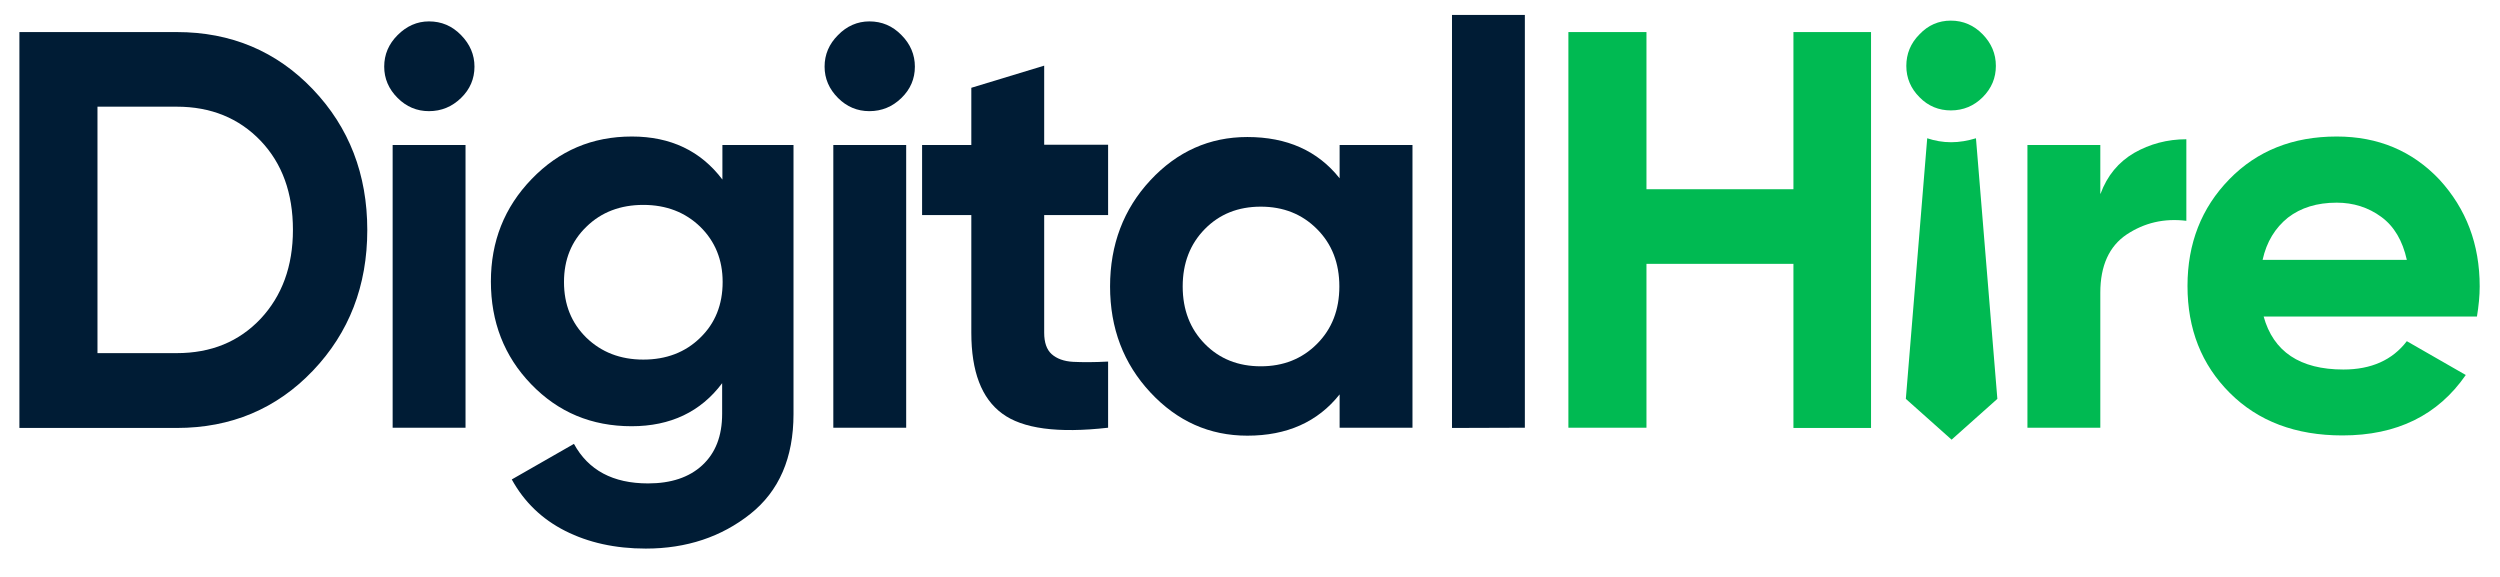 <svg width="104" height="24" viewBox="0 0 104 24" fill="none" xmlns="http://www.w3.org/2000/svg">
<g clip-path="url(#clip0_3304_15535)">
<path d="M7.355 1.334C9.61 1.334 11.503 2.131 13.014 3.714C14.524 5.297 15.279 7.252 15.279 9.569C15.279 11.886 14.524 13.841 13.014 15.424C11.503 17.007 9.61 17.803 7.355 17.803H0.807V1.334H7.355ZM7.355 14.69C8.783 14.69 9.941 14.214 10.841 13.262C11.731 12.31 12.186 11.079 12.186 9.559C12.186 8.038 11.741 6.797 10.841 5.855C9.941 4.914 8.772 4.438 7.355 4.438H4.055V14.69H7.355Z" fill="#001C35"/>
<path d="M17.845 4.624C17.338 4.624 16.904 4.438 16.541 4.076C16.169 3.703 15.983 3.269 15.983 2.772C15.983 2.266 16.169 1.831 16.541 1.459C16.914 1.086 17.348 0.89 17.845 0.89C18.362 0.89 18.807 1.076 19.179 1.459C19.552 1.841 19.738 2.276 19.738 2.772C19.738 3.279 19.552 3.714 19.179 4.076C18.807 4.438 18.362 4.624 17.845 4.624ZM16.334 17.803V6.031H19.366V17.793H16.334V17.803Z" fill="#001C35"/>
<path d="M30.052 6.031H33.01V17.224C33.01 19.045 32.41 20.431 31.21 21.383C30.01 22.334 28.562 22.821 26.866 22.821C25.593 22.821 24.476 22.572 23.514 22.086C22.552 21.6 21.807 20.886 21.29 19.945L23.876 18.465C24.476 19.562 25.5 20.11 26.959 20.11C27.91 20.11 28.666 19.862 29.214 19.355C29.762 18.848 30.041 18.145 30.041 17.214V15.941C29.152 17.131 27.89 17.731 26.276 17.731C24.61 17.731 23.224 17.152 22.096 15.983C20.969 14.814 20.421 13.386 20.421 11.71C20.421 10.045 20.979 8.627 22.117 7.448C23.255 6.269 24.631 5.679 26.286 5.679C27.9 5.679 29.152 6.279 30.052 7.469V6.031ZM24.393 14.048C25.014 14.648 25.8 14.959 26.762 14.959C27.714 14.959 28.51 14.659 29.131 14.048C29.752 13.448 30.062 12.672 30.062 11.731C30.062 10.81 29.752 10.045 29.131 9.434C28.51 8.834 27.724 8.524 26.762 8.524C25.81 8.524 25.014 8.824 24.393 9.434C23.772 10.034 23.462 10.8 23.462 11.731C23.462 12.672 23.772 13.438 24.393 14.048Z" fill="#001C35"/>
<path d="M36.166 4.624C35.659 4.624 35.224 4.438 34.862 4.076C34.49 3.703 34.303 3.269 34.303 2.772C34.303 2.266 34.49 1.831 34.862 1.459C35.224 1.086 35.669 0.89 36.166 0.89C36.683 0.89 37.128 1.076 37.5 1.459C37.872 1.831 38.059 2.276 38.059 2.772C38.059 3.279 37.872 3.714 37.5 4.076C37.128 4.438 36.683 4.624 36.166 4.624ZM34.666 17.803V6.031H37.697V17.793H34.666V17.803Z" fill="#001C35"/>
<path d="M46.097 8.948H43.438V13.841C43.438 14.245 43.541 14.545 43.748 14.731C43.955 14.917 44.255 15.031 44.638 15.052C45.031 15.072 45.517 15.072 46.097 15.041V17.793C44.007 18.031 42.538 17.834 41.69 17.203C40.831 16.572 40.407 15.455 40.407 13.841V8.948H38.359V6.031H40.407V3.652L43.438 2.731V6.021H46.097V8.948Z" fill="#001C35"/>
<path d="M55.717 6.031H58.759V17.793H55.728V16.407C54.817 17.555 53.535 18.124 51.89 18.124C50.317 18.124 48.972 17.524 47.855 16.324C46.738 15.124 46.179 13.655 46.179 11.917C46.179 10.18 46.738 8.7 47.855 7.5C48.972 6.3 50.317 5.7 51.89 5.7C53.535 5.7 54.817 6.269 55.728 7.417V6.031H55.717ZM50.121 14.307C50.731 14.928 51.507 15.238 52.448 15.238C53.39 15.238 54.166 14.928 54.786 14.307C55.407 13.686 55.717 12.89 55.717 11.917C55.717 10.945 55.407 10.149 54.786 9.528C54.166 8.907 53.39 8.597 52.448 8.597C51.507 8.597 50.731 8.907 50.121 9.528C49.51 10.149 49.2 10.945 49.2 11.917C49.2 12.89 49.51 13.686 50.121 14.307Z" fill="#001C35"/>
<path d="M60.403 17.803V0.621H63.434V17.793L60.403 17.803Z" fill="#001C35"/>
<path d="M74.607 1.334H77.835V17.803H74.607V10.976H68.493V17.793H65.245V1.334H68.493V7.872H74.607V1.334Z" fill="#00BA52"/>
<path d="M87.383 8.058C87.662 7.303 88.128 6.745 88.779 6.362C89.431 5.99 90.155 5.793 90.952 5.793V9.186C90.021 9.072 89.204 9.269 88.469 9.755C87.745 10.241 87.373 11.048 87.373 12.176V17.793H84.341V6.031H87.373V8.058H87.383Z" fill="#00BA52"/>
<path d="M94.165 13.159C94.569 14.627 95.676 15.372 97.486 15.372C98.645 15.372 99.524 14.979 100.124 14.193L102.576 15.6C101.417 17.276 99.71 18.114 97.445 18.114C95.5 18.114 93.938 17.524 92.759 16.345C91.579 15.165 91 13.686 91 11.896C91 10.127 91.579 8.648 92.738 7.459C93.897 6.269 95.386 5.679 97.207 5.679C98.934 5.679 100.352 6.279 101.479 7.469C102.597 8.69 103.155 10.159 103.155 11.917C103.155 12.31 103.114 12.724 103.041 13.169H94.165V13.159ZM94.124 10.81H100.124C99.948 10.014 99.597 9.414 99.059 9.021C98.521 8.627 97.9 8.431 97.207 8.431C96.39 8.431 95.717 8.638 95.179 9.052C94.652 9.476 94.29 10.055 94.124 10.81Z" fill="#00BA52"/>
<path d="M81.155 0.858C80.648 0.858 80.214 1.045 79.852 1.427C79.479 1.8 79.303 2.245 79.303 2.741C79.303 3.248 79.49 3.683 79.852 4.045C80.214 4.417 80.659 4.593 81.155 4.593C81.672 4.593 82.117 4.407 82.479 4.045C82.852 3.672 83.028 3.238 83.028 2.741C83.028 2.234 82.841 1.8 82.479 1.427C82.117 1.055 81.672 0.858 81.155 0.858Z" fill="#00BA52"/>
<path d="M81.165 5.917C80.814 5.917 80.483 5.855 80.172 5.752L79.283 16.593L81.186 18.29L83.09 16.593L82.2 5.752C81.859 5.855 81.517 5.917 81.165 5.917Z" fill="#00BA52"/>
</g>
<defs>
<clipPath id="clip0_3304_15535">
<rect width="103.448" height="24" fill="white"/>
</clipPath>
</defs>
</svg>

